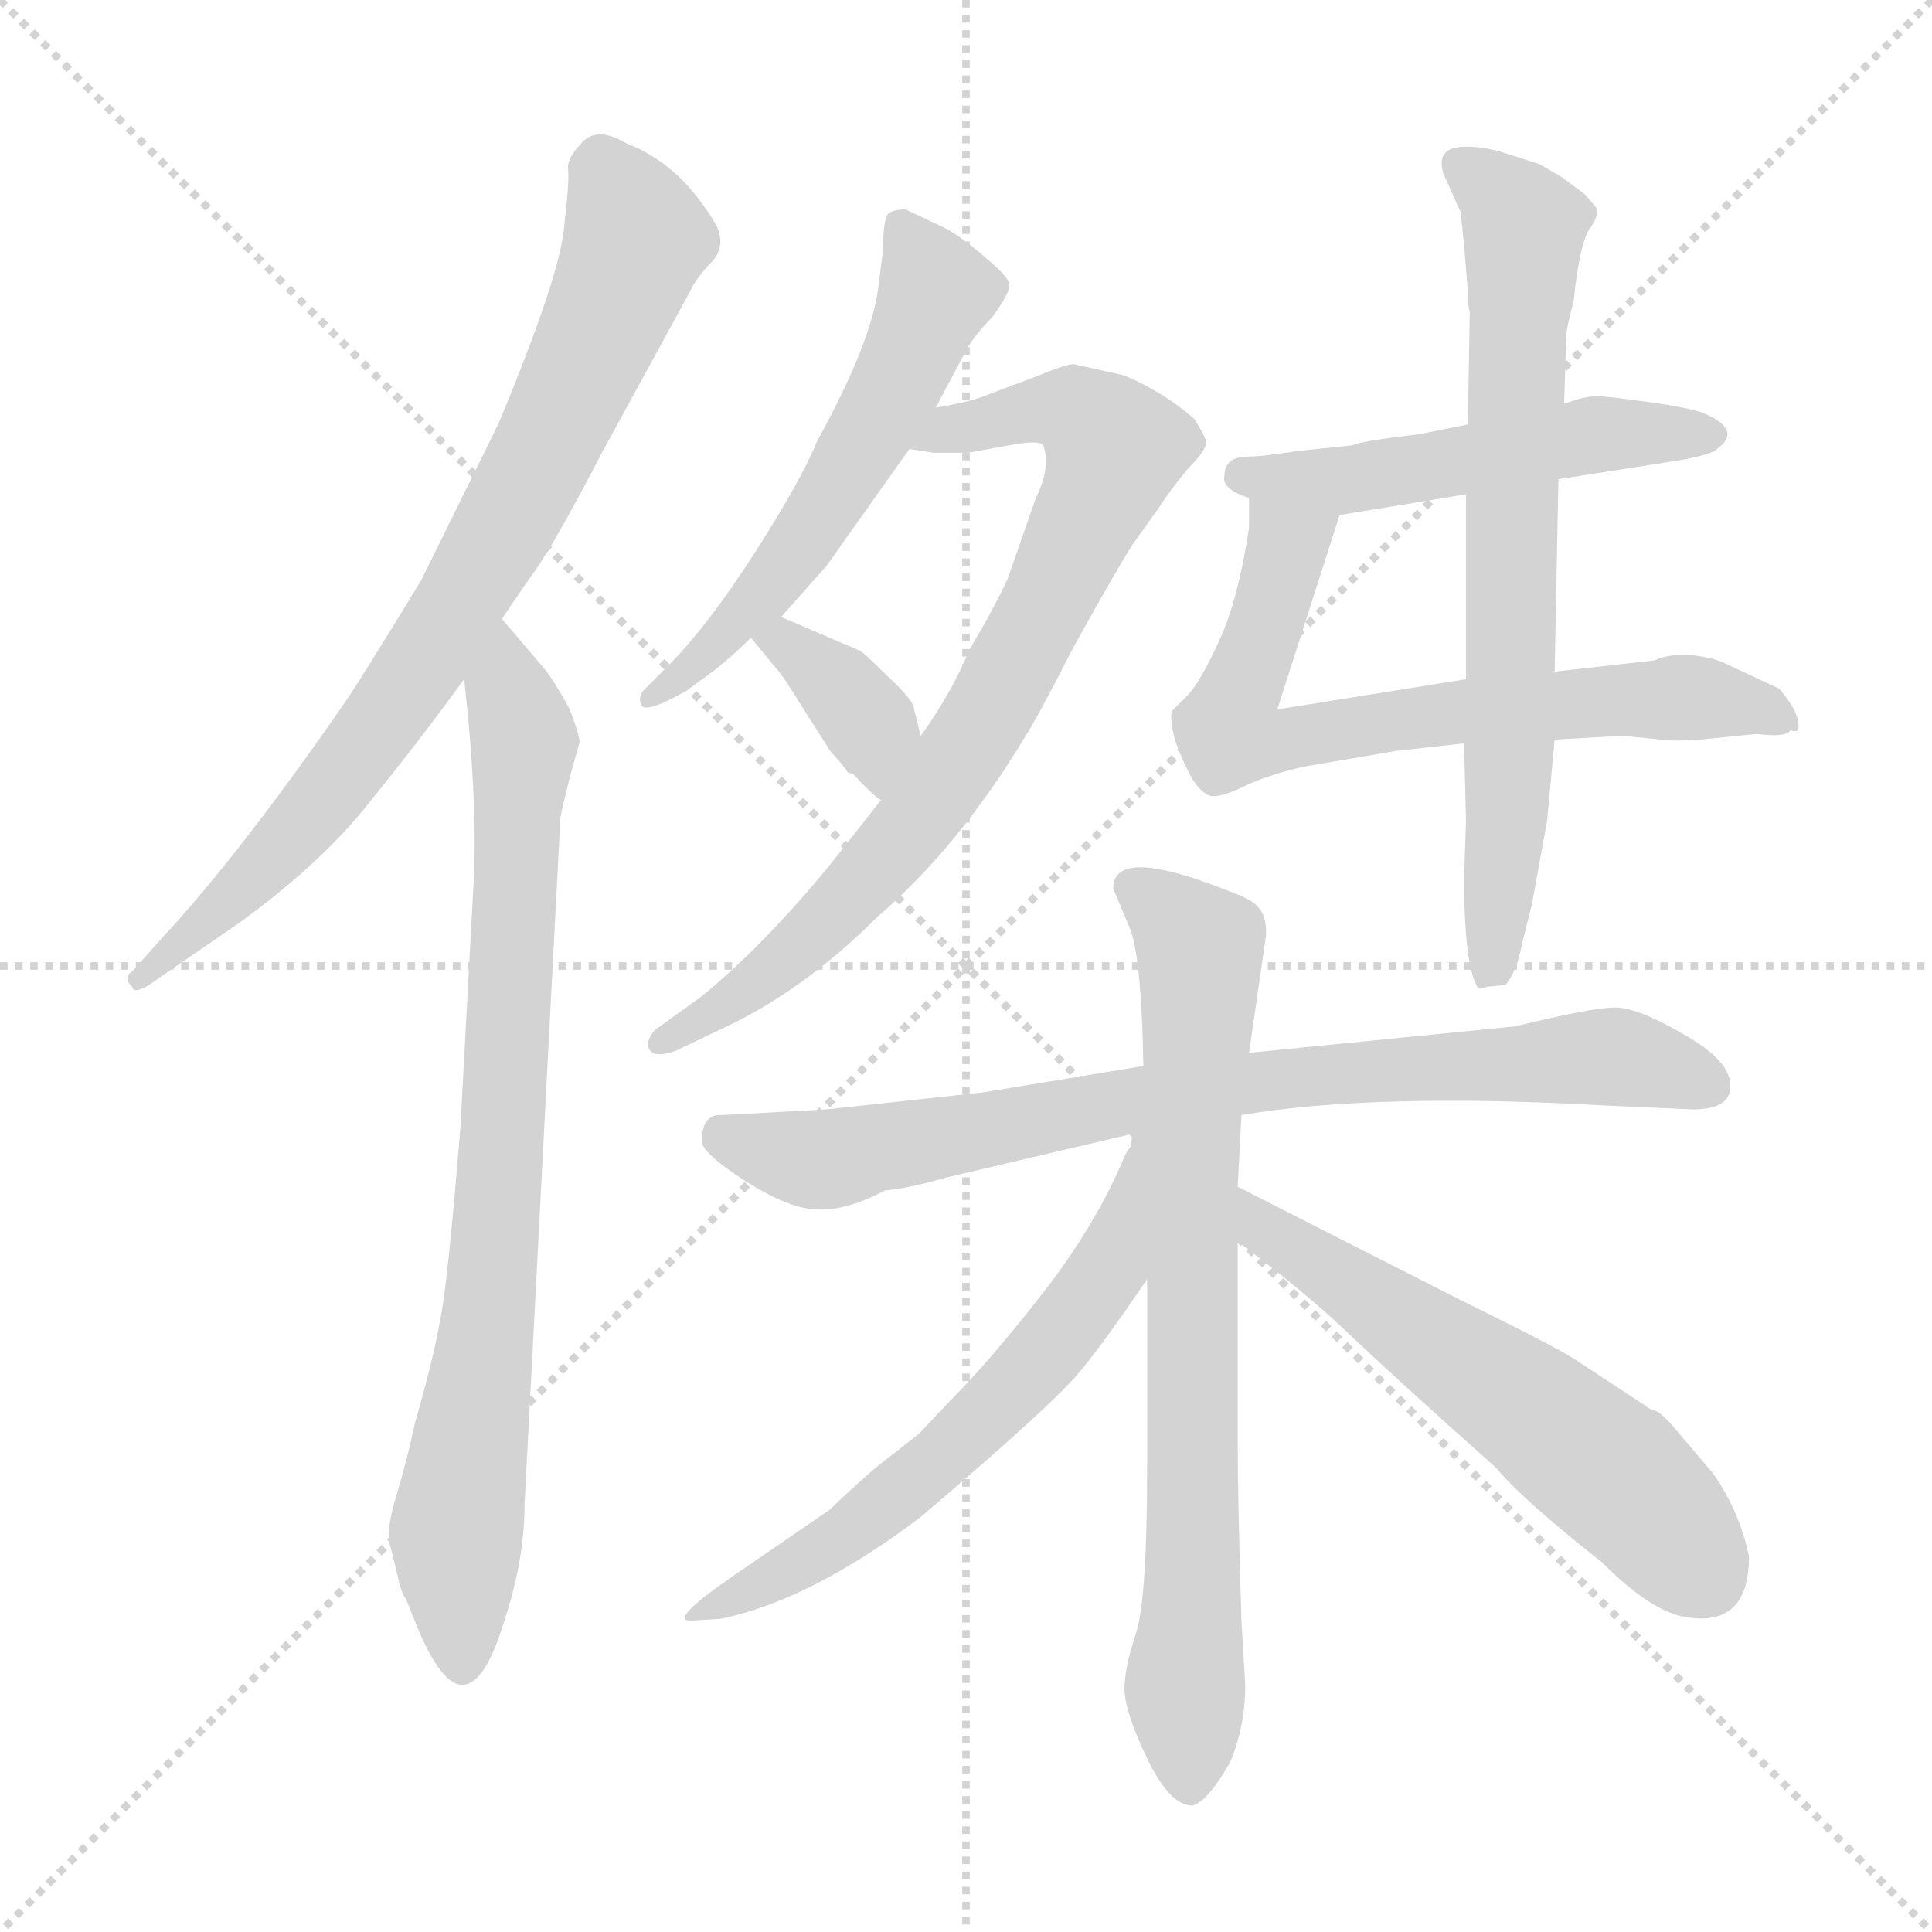 <svg xmlns="http://www.w3.org/2000/svg" version="1.1" viewBox="0 0 1024 1024">
  <g stroke="lightgray" stroke-dasharray="1,1" stroke-width="1" transform="scale(4, 4)">
    <line x1="0" y1="0" x2="256" y2="256" />
    <line x1="256" y1="0" x2="0" y2="256" />
    <line x1="128" y1="0" x2="128" y2="256" />
    <line x1="0" y1="128" x2="256" y2="128" />
  </g>
  <g transform="scale(1.0, -1.0) translate(0.0, -786.00)">
    <style type="text/css">
      
        @keyframes keyframes0 {
          from {
            stroke: blue;
            stroke-dashoffset: 775;
            stroke-width: 128;
          }
          72% {
            animation-timing-function: step-end;
            stroke: blue;
            stroke-dashoffset: 0;
            stroke-width: 128;
          }
          to {
            stroke: black;
            stroke-width: 1024;
          }
        }
        #make-me-a-hanzi-animation-0 {
          animation: keyframes0 0.881s both;
          animation-delay: 0s;
          animation-timing-function: linear;
        }
      
        @keyframes keyframes1 {
          from {
            stroke: blue;
            stroke-dashoffset: 790;
            stroke-width: 128;
          }
          72% {
            animation-timing-function: step-end;
            stroke: blue;
            stroke-dashoffset: 0;
            stroke-width: 128;
          }
          to {
            stroke: black;
            stroke-width: 1024;
          }
        }
        #make-me-a-hanzi-animation-1 {
          animation: keyframes1 0.893s both;
          animation-delay: 0.881s;
          animation-timing-function: linear;
        }
      
        @keyframes keyframes2 {
          from {
            stroke: blue;
            stroke-dashoffset: 565;
            stroke-width: 128;
          }
          65% {
            animation-timing-function: step-end;
            stroke: blue;
            stroke-dashoffset: 0;
            stroke-width: 128;
          }
          to {
            stroke: black;
            stroke-width: 1024;
          }
        }
        #make-me-a-hanzi-animation-2 {
          animation: keyframes2 0.71s both;
          animation-delay: 1.774s;
          animation-timing-function: linear;
        }
      
        @keyframes keyframes3 {
          from {
            stroke: blue;
            stroke-dashoffset: 773;
            stroke-width: 128;
          }
          72% {
            animation-timing-function: step-end;
            stroke: blue;
            stroke-dashoffset: 0;
            stroke-width: 128;
          }
          to {
            stroke: black;
            stroke-width: 1024;
          }
        }
        #make-me-a-hanzi-animation-3 {
          animation: keyframes3 0.879s both;
          animation-delay: 2.483s;
          animation-timing-function: linear;
        }
      
        @keyframes keyframes4 {
          from {
            stroke: blue;
            stroke-dashoffset: 363;
            stroke-width: 128;
          }
          54% {
            animation-timing-function: step-end;
            stroke: blue;
            stroke-dashoffset: 0;
            stroke-width: 128;
          }
          to {
            stroke: black;
            stroke-width: 1024;
          }
        }
        #make-me-a-hanzi-animation-4 {
          animation: keyframes4 0.545s both;
          animation-delay: 3.362s;
          animation-timing-function: linear;
        }
      
        @keyframes keyframes5 {
          from {
            stroke: blue;
            stroke-dashoffset: 504;
            stroke-width: 128;
          }
          62% {
            animation-timing-function: step-end;
            stroke: blue;
            stroke-dashoffset: 0;
            stroke-width: 128;
          }
          to {
            stroke: black;
            stroke-width: 1024;
          }
        }
        #make-me-a-hanzi-animation-5 {
          animation: keyframes5 0.66s both;
          animation-delay: 3.908s;
          animation-timing-function: linear;
        }
      
        @keyframes keyframes6 {
          from {
            stroke: blue;
            stroke-dashoffset: 687;
            stroke-width: 128;
          }
          69% {
            animation-timing-function: step-end;
            stroke: blue;
            stroke-dashoffset: 0;
            stroke-width: 128;
          }
          to {
            stroke: black;
            stroke-width: 1024;
          }
        }
        #make-me-a-hanzi-animation-6 {
          animation: keyframes6 0.809s both;
          animation-delay: 4.568s;
          animation-timing-function: linear;
        }
      
        @keyframes keyframes7 {
          from {
            stroke: blue;
            stroke-dashoffset: 701;
            stroke-width: 128;
          }
          70% {
            animation-timing-function: step-end;
            stroke: blue;
            stroke-dashoffset: 0;
            stroke-width: 128;
          }
          to {
            stroke: black;
            stroke-width: 1024;
          }
        }
        #make-me-a-hanzi-animation-7 {
          animation: keyframes7 0.82s both;
          animation-delay: 5.377s;
          animation-timing-function: linear;
        }
      
        @keyframes keyframes8 {
          from {
            stroke: blue;
            stroke-dashoffset: 785;
            stroke-width: 128;
          }
          72% {
            animation-timing-function: step-end;
            stroke: blue;
            stroke-dashoffset: 0;
            stroke-width: 128;
          }
          to {
            stroke: black;
            stroke-width: 1024;
          }
        }
        #make-me-a-hanzi-animation-8 {
          animation: keyframes8 0.889s both;
          animation-delay: 6.198s;
          animation-timing-function: linear;
        }
      
        @keyframes keyframes9 {
          from {
            stroke: blue;
            stroke-dashoffset: 748;
            stroke-width: 128;
          }
          71% {
            animation-timing-function: step-end;
            stroke: blue;
            stroke-dashoffset: 0;
            stroke-width: 128;
          }
          to {
            stroke: black;
            stroke-width: 1024;
          }
        }
        #make-me-a-hanzi-animation-9 {
          animation: keyframes9 0.859s both;
          animation-delay: 7.086s;
          animation-timing-function: linear;
        }
      
        @keyframes keyframes10 {
          from {
            stroke: blue;
            stroke-dashoffset: 599;
            stroke-width: 128;
          }
          66% {
            animation-timing-function: step-end;
            stroke: blue;
            stroke-dashoffset: 0;
            stroke-width: 128;
          }
          to {
            stroke: black;
            stroke-width: 1024;
          }
        }
        #make-me-a-hanzi-animation-10 {
          animation: keyframes10 0.737s both;
          animation-delay: 7.945s;
          animation-timing-function: linear;
        }
      
        @keyframes keyframes11 {
          from {
            stroke: blue;
            stroke-dashoffset: 570;
            stroke-width: 128;
          }
          65% {
            animation-timing-function: step-end;
            stroke: blue;
            stroke-dashoffset: 0;
            stroke-width: 128;
          }
          to {
            stroke: black;
            stroke-width: 1024;
          }
        }
        #make-me-a-hanzi-animation-11 {
          animation: keyframes11 0.714s both;
          animation-delay: 8.683s;
          animation-timing-function: linear;
        }
      
    </style>
    
      <path d="M 266 458 L 281 480 Q 292 494 319 546 L 366 632 Q 368 637 376 646 Q 385 654 380 666 Q 361 699 332 710 Q 317 719 309 711 Q 301 703 301 697 Q 302 691 299 666 Q 297 640 264 561 L 223 478 Q 190 424 183 414 Q 127 333 86 289 L 70 271 Q 65 268 70 263 Q 71 259 79 264 L 127 297 Q 171 329 196 361 Q 222 393 246 426 L 266 458 Z" fill="lightgray" />
    
      <path d="M 289 431 L 266 458 C 247 481 243 456 246 426 L 248 407 Q 253 353 251 318 L 244 188 Q 237 102 233 85 Q 230 67 220 32 Q 216 13 210 -7 Q 204 -27 207 -34 L 210 -46 Q 213 -60 215 -61 L 221 -76 Q 247 -139 267 -74 Q 278 -41 278 -12 L 297 352 Q 297 354 302 374 L 307 392 Q 308 394 302 410 Q 295 423 289 431 Z" fill="lightgray" />
    
      <path d="M 496 570 L 513 602 Q 518 610 526 618 Q 534 629 535 634 Q 536 638 524 648 Q 508 662 499 666 L 480 675 Q 474 675 471 673 Q 468 670 468 653 L 465 630 Q 460 601 433 552 Q 425 532 400 493 Q 375 454 354 433 L 341 420 Q 338 416 340 412 Q 343 408 364 420 L 379 431 Q 389 439 398 448 L 414 459 L 438 486 L 482 548 L 496 570 Z" fill="lightgray" />
    
      <path d="M 467 362 L 441 329 Q 406 286 372 258 L 347 240 Q 342 234 344 230 Q 347 225 358 229 L 381 240 Q 425 260 465 300 Q 508 337 543 395 Q 549 404 569 443 Q 590 481 600 497 L 615 518 Q 620 526 630 538 Q 641 549 639 553 Q 638 556 633 564 Q 617 578 596 587 L 569 593 Q 565 593 548 586 L 524 577 Q 515 573 496 570 C 467 564 452 552 482 548 L 495 546 L 513 546 L 535 550 Q 551 553 553 550 Q 557 538 549 522 L 534 479 Q 526 462 514 442 Q 504 418 488 396 L 467 362 Z" fill="lightgray" />
    
      <path d="M 398 448 L 412 431 Q 415 428 426 410 L 440 388 Q 449 378 449 377 Q 450 376 452 376 Q 463 364 467 362 C 491 345 495 367 488 396 L 484 412 Q 482 417 470 428 Q 459 439 456 441 L 414 459 C 386 471 379 471 398 448 Z" fill="lightgray" />
    
      <path d="M 778 561 L 753 556 Q 720 552 717 550 L 688 547 Q 669 544 662 544 Q 649 544 649 534 Q 647 527 662 522 L 710 513 L 777 524 L 826 532 L 890 542 Q 907 545 910 548 Q 924 558 903 567 Q 895 570 873 573 Q 852 576 846 576 Q 840 576 829 572 L 778 561 Z" fill="lightgray" />
    
      <path d="M 662 522 L 662 506 Q 656 467 646 446 Q 636 424 629 417 L 621 409 Q 620 404 623 393 Q 627 382 632 373 Q 638 364 643 364 Q 649 364 661 370 Q 674 376 693 380 L 740 388 L 776 392 L 824 394 L 860 396 L 880 394 Q 888 393 901 394 L 931 397 Q 947 395 949 399 Q 952 398 953 399 Q 955 407 943 421 L 913 435 Q 906 438 894 439 Q 883 439 877 436 L 824 430 L 777 426 L 677 410 L 710 513 C 719 542 662 552 662 522 Z" fill="lightgray" />
    
      <path d="M 777 644 L 778 631 Q 778 623 779 621 L 778 561 L 777 524 L 777 426 L 776 392 L 777 351 L 776 321 Q 776 275 783 263 Q 783 261 788 263 L 798 264 Q 804 271 807 287 L 812 307 L 820 351 L 824 394 L 824 430 L 826 532 L 829 572 L 830 602 Q 829 608 834 626 Q 837 655 842 664 Q 848 672 846 676 L 840 683 L 828 692 L 816 699 L 794 706 Q 777 710 769 707 Q 762 704 765 694 L 774 674 Q 775 668 777 644 Z" fill="lightgray" />
    
      <path d="M 852 200 L 897 198 Q 918 198 917 211 Q 917 224 892 238 Q 868 252 856 252 Q 844 252 803 242 L 662 228 L 606 221 L 521 207 L 438 198 L 383 195 Q 372 196 372 181 Q 372 175 395 160 Q 419 145 433 145 Q 448 144 469 155 Q 481 156 502 162 L 600 185 L 658 195 Q 729 207 852 200 Z" fill="lightgray" />
    
      <path d="M 662 228 L 671 290 Q 672 305 660 310 Q 659 311 640 318 Q 590 336 590 315 L 598 296 Q 605 282 606 221 L 600 185 Q 600 177 596 173 C 587 144 608 138 608 108 L 608 8 Q 608 -62 602 -80 Q 596 -98 596 -109 Q 596 -121 608 -146 Q 620 -171 632 -171 Q 640 -169 652 -148 Q 660 -129 660 -107 L 658 -73 Q 656 -7 656 21 L 656 128 L 656 157 L 658 195 L 662 228 Z" fill="lightgray" />
    
      <path d="M 596 173 Q 581 137 553 101 Q 525 65 504 44 L 487 26 L 464 8 Q 447 -7 440 -14 L 389 -49 Q 354 -73 366 -73 L 382 -72 Q 430 -62 488 -18 Q 561 44 574 61 Q 587 77 608 108 C 625 133 608 200 596 173 Z" fill="lightgray" />
    
      <path d="M 656 128 Q 692 101 715 79 Q 738 57 793 8 Q 806 -8 849 -42 Q 875 -68 893 -71 Q 927 -77 927 -39 Q 922 -15 908 5 L 891 25 Q 882 36 878 38 Q 874 39 872 41 L 837 64 Q 829 70 776 96 L 656 157 C 629 171 632 146 656 128 Z" fill="lightgray" />
    
    
      <clipPath id="make-me-a-hanzi-clip-0">
        <path d="M 266 458 L 281 480 Q 292 494 319 546 L 366 632 Q 368 637 376 646 Q 385 654 380 666 Q 361 699 332 710 Q 317 719 309 711 Q 301 703 301 697 Q 302 691 299 666 Q 297 640 264 561 L 223 478 Q 190 424 183 414 Q 127 333 86 289 L 70 271 Q 65 268 70 263 Q 71 259 79 264 L 127 297 Q 171 329 196 361 Q 222 393 246 426 L 266 458 Z" />
      </clipPath>
      <path clip-path="url(#make-me-a-hanzi-clip-0)" d="M 320 697 L 337 660 L 267 506 L 168 358 L 74 267" fill="none" id="make-me-a-hanzi-animation-0" stroke-dasharray="647 1294" stroke-linecap="round" />
    
      <clipPath id="make-me-a-hanzi-clip-1">
        <path d="M 289 431 L 266 458 C 247 481 243 456 246 426 L 248 407 Q 253 353 251 318 L 244 188 Q 237 102 233 85 Q 230 67 220 32 Q 216 13 210 -7 Q 204 -27 207 -34 L 210 -46 Q 213 -60 215 -61 L 221 -76 Q 247 -139 267 -74 Q 278 -41 278 -12 L 297 352 Q 297 354 302 374 L 307 392 Q 308 394 302 410 Q 295 423 289 431 Z" />
      </clipPath>
      <path clip-path="url(#make-me-a-hanzi-clip-1)" d="M 266 450 L 278 394 L 261 108 L 242 -26 L 244 -81" fill="none" id="make-me-a-hanzi-animation-1" stroke-dasharray="662 1324" stroke-linecap="round" />
    
      <clipPath id="make-me-a-hanzi-clip-2">
        <path d="M 496 570 L 513 602 Q 518 610 526 618 Q 534 629 535 634 Q 536 638 524 648 Q 508 662 499 666 L 480 675 Q 474 675 471 673 Q 468 670 468 653 L 465 630 Q 460 601 433 552 Q 425 532 400 493 Q 375 454 354 433 L 341 420 Q 338 416 340 412 Q 343 408 364 420 L 379 431 Q 389 439 398 448 L 414 459 L 438 486 L 482 548 L 496 570 Z" />
      </clipPath>
      <path clip-path="url(#make-me-a-hanzi-clip-2)" d="M 477 667 L 496 631 L 473 577 L 402 468 L 354 419 L 344 416" fill="none" id="make-me-a-hanzi-animation-2" stroke-dasharray="437 874" stroke-linecap="round" />
    
      <clipPath id="make-me-a-hanzi-clip-3">
        <path d="M 467 362 L 441 329 Q 406 286 372 258 L 347 240 Q 342 234 344 230 Q 347 225 358 229 L 381 240 Q 425 260 465 300 Q 508 337 543 395 Q 549 404 569 443 Q 590 481 600 497 L 615 518 Q 620 526 630 538 Q 641 549 639 553 Q 638 556 633 564 Q 617 578 596 587 L 569 593 Q 565 593 548 586 L 524 577 Q 515 573 496 570 C 467 564 452 552 482 548 L 495 546 L 513 546 L 535 550 Q 551 553 553 550 Q 557 538 549 522 L 534 479 Q 526 462 514 442 Q 504 418 488 396 L 467 362 Z" />
      </clipPath>
      <path clip-path="url(#make-me-a-hanzi-clip-3)" d="M 489 551 L 502 559 L 562 570 L 583 559 L 590 548 L 544 445 L 485 350 L 416 277 L 351 233" fill="none" id="make-me-a-hanzi-animation-3" stroke-dasharray="645 1290" stroke-linecap="round" />
    
      <clipPath id="make-me-a-hanzi-clip-4">
        <path d="M 398 448 L 412 431 Q 415 428 426 410 L 440 388 Q 449 378 449 377 Q 450 376 452 376 Q 463 364 467 362 C 491 345 495 367 488 396 L 484 412 Q 482 417 470 428 Q 459 439 456 441 L 414 459 C 386 471 379 471 398 448 Z" />
      </clipPath>
      <path clip-path="url(#make-me-a-hanzi-clip-4)" d="M 405 447 L 429 436 L 450 416 L 461 402 L 468 369" fill="none" id="make-me-a-hanzi-animation-4" stroke-dasharray="235 470" stroke-linecap="round" />
    
      <clipPath id="make-me-a-hanzi-clip-5">
        <path d="M 778 561 L 753 556 Q 720 552 717 550 L 688 547 Q 669 544 662 544 Q 649 544 649 534 Q 647 527 662 522 L 710 513 L 777 524 L 826 532 L 890 542 Q 907 545 910 548 Q 924 558 903 567 Q 895 570 873 573 Q 852 576 846 576 Q 840 576 829 572 L 778 561 Z" />
      </clipPath>
      <path clip-path="url(#make-me-a-hanzi-clip-5)" d="M 659 534 L 707 531 L 840 555 L 905 557" fill="none" id="make-me-a-hanzi-animation-5" stroke-dasharray="376 752" stroke-linecap="round" />
    
      <clipPath id="make-me-a-hanzi-clip-6">
        <path d="M 662 522 L 662 506 Q 656 467 646 446 Q 636 424 629 417 L 621 409 Q 620 404 623 393 Q 627 382 632 373 Q 638 364 643 364 Q 649 364 661 370 Q 674 376 693 380 L 740 388 L 776 392 L 824 394 L 860 396 L 880 394 Q 888 393 901 394 L 931 397 Q 947 395 949 399 Q 952 398 953 399 Q 955 407 943 421 L 913 435 Q 906 438 894 439 Q 883 439 877 436 L 824 430 L 777 426 L 677 410 L 710 513 C 719 542 662 552 662 522 Z" />
      </clipPath>
      <path clip-path="url(#make-me-a-hanzi-clip-6)" d="M 667 518 L 682 496 L 652 404 L 656 395 L 859 416 L 903 416 L 951 404" fill="none" id="make-me-a-hanzi-animation-6" stroke-dasharray="559 1118" stroke-linecap="round" />
    
      <clipPath id="make-me-a-hanzi-clip-7">
        <path d="M 777 644 L 778 631 Q 778 623 779 621 L 778 561 L 777 524 L 777 426 L 776 392 L 777 351 L 776 321 Q 776 275 783 263 Q 783 261 788 263 L 798 264 Q 804 271 807 287 L 812 307 L 820 351 L 824 394 L 824 430 L 826 532 L 829 572 L 830 602 Q 829 608 834 626 Q 837 655 842 664 Q 848 672 846 676 L 840 683 L 828 692 L 816 699 L 794 706 Q 777 710 769 707 Q 762 704 765 694 L 774 674 Q 775 668 777 644 Z" />
      </clipPath>
      <path clip-path="url(#make-me-a-hanzi-clip-7)" d="M 775 698 L 808 666 L 799 347 L 793 284 L 786 269" fill="none" id="make-me-a-hanzi-animation-7" stroke-dasharray="573 1146" stroke-linecap="round" />
    
      <clipPath id="make-me-a-hanzi-clip-8">
        <path d="M 852 200 L 897 198 Q 918 198 917 211 Q 917 224 892 238 Q 868 252 856 252 Q 844 252 803 242 L 662 228 L 606 221 L 521 207 L 438 198 L 383 195 Q 372 196 372 181 Q 372 175 395 160 Q 419 145 433 145 Q 448 144 469 155 Q 481 156 502 162 L 600 185 L 658 195 Q 729 207 852 200 Z" />
      </clipPath>
      <path clip-path="url(#make-me-a-hanzi-clip-8)" d="M 382 184 L 437 171 L 671 214 L 834 225 L 861 225 L 903 211" fill="none" id="make-me-a-hanzi-animation-8" stroke-dasharray="657 1314" stroke-linecap="round" />
    
      <clipPath id="make-me-a-hanzi-clip-9">
        <path d="M 662 228 L 671 290 Q 672 305 660 310 Q 659 311 640 318 Q 590 336 590 315 L 598 296 Q 605 282 606 221 L 600 185 Q 600 177 596 173 C 587 144 608 138 608 108 L 608 8 Q 608 -62 602 -80 Q 596 -98 596 -109 Q 596 -121 608 -146 Q 620 -171 632 -171 Q 640 -169 652 -148 Q 660 -129 660 -107 L 658 -73 Q 656 -7 656 21 L 656 128 L 656 157 L 658 195 L 662 228 Z" />
      </clipPath>
      <path clip-path="url(#make-me-a-hanzi-clip-9)" d="M 601 315 L 636 284 L 627 171 L 633 105 L 631 -161" fill="none" id="make-me-a-hanzi-animation-9" stroke-dasharray="620 1240" stroke-linecap="round" />
    
      <clipPath id="make-me-a-hanzi-clip-10">
        <path d="M 596 173 Q 581 137 553 101 Q 525 65 504 44 L 487 26 L 464 8 Q 447 -7 440 -14 L 389 -49 Q 354 -73 366 -73 L 382 -72 Q 430 -62 488 -18 Q 561 44 574 61 Q 587 77 608 108 C 625 133 608 200 596 173 Z" />
      </clipPath>
      <path clip-path="url(#make-me-a-hanzi-clip-10)" d="M 595 166 L 587 111 L 538 51 L 458 -21 L 409 -52 L 368 -68" fill="none" id="make-me-a-hanzi-animation-10" stroke-dasharray="471 942" stroke-linecap="round" />
    
      <clipPath id="make-me-a-hanzi-clip-11">
        <path d="M 656 128 Q 692 101 715 79 Q 738 57 793 8 Q 806 -8 849 -42 Q 875 -68 893 -71 Q 927 -77 927 -39 Q 922 -15 908 5 L 891 25 Q 882 36 878 38 Q 874 39 872 41 L 837 64 Q 829 70 776 96 L 656 157 C 629 171 632 146 656 128 Z" />
      </clipPath>
      <path clip-path="url(#make-me-a-hanzi-clip-11)" d="M 661 150 L 671 133 L 857 3 L 901 -48" fill="none" id="make-me-a-hanzi-animation-11" stroke-dasharray="442 884" stroke-linecap="round" />
    
  </g>
</svg>